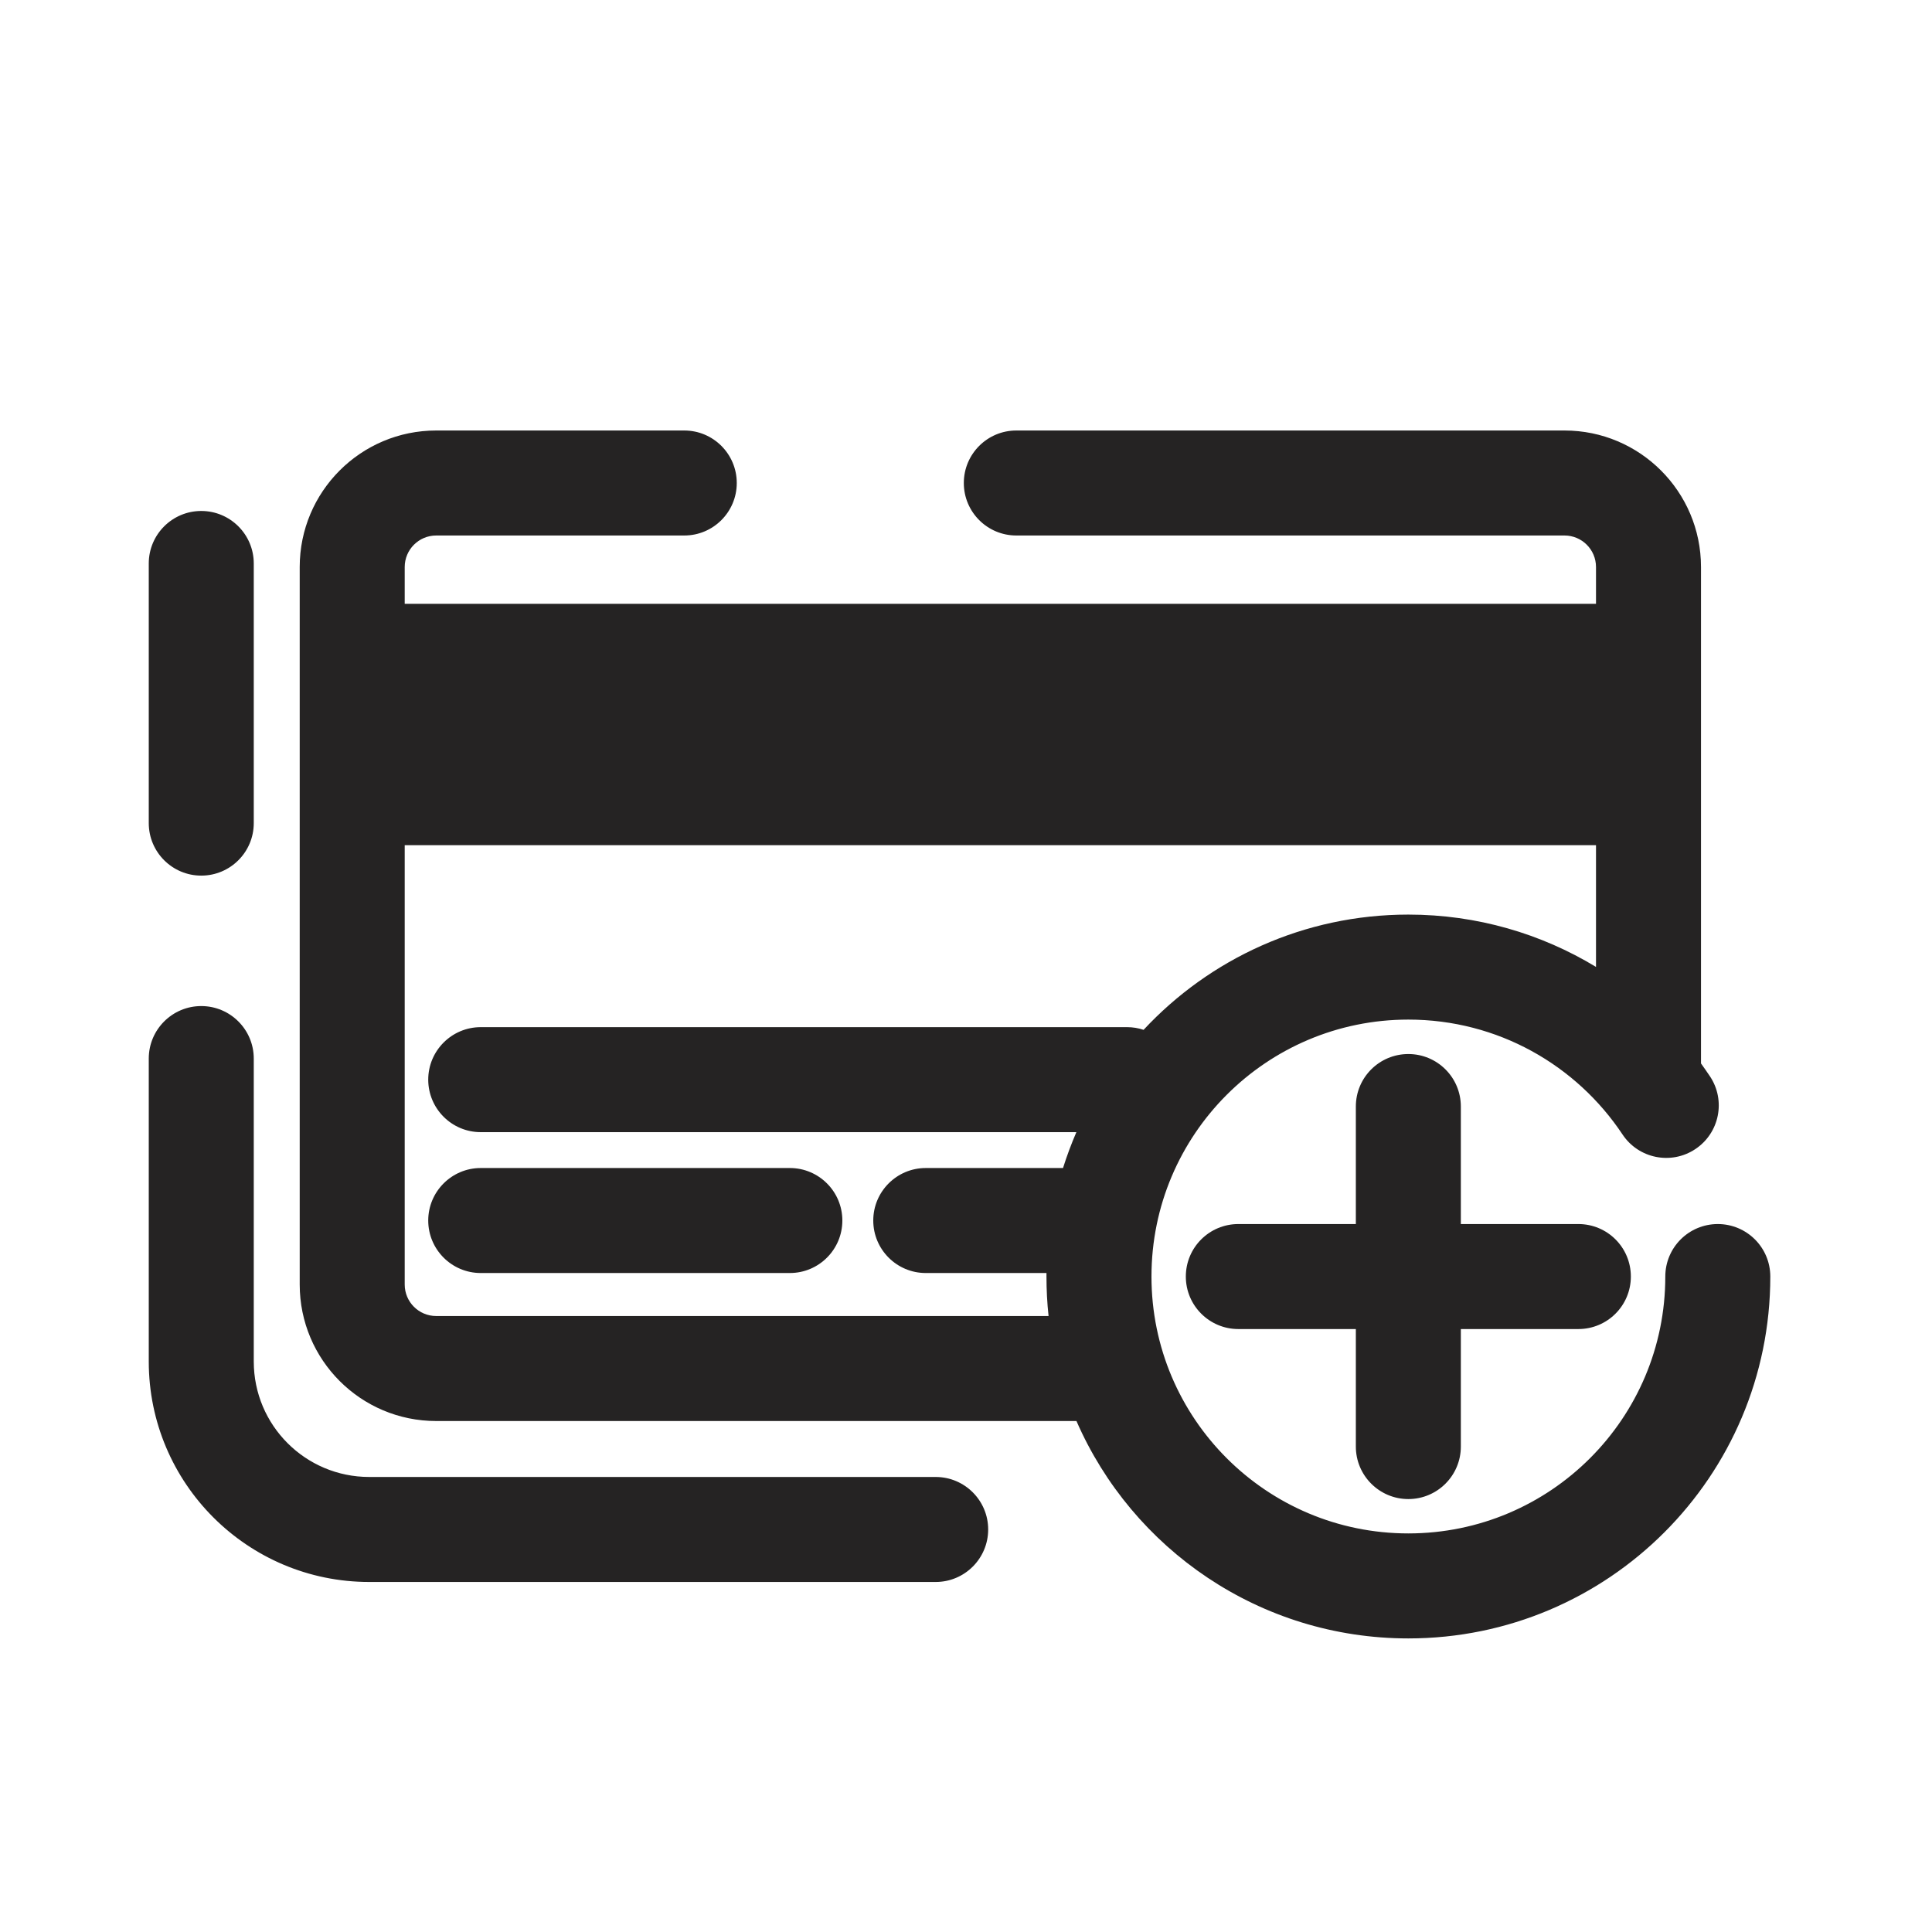 <svg width="23" height="23" viewBox="0 0 23 23" fill="none" xmlns="http://www.w3.org/2000/svg">
<g clip-path="url(#clip0_657_5990)">
<path fill-rule="evenodd" clip-rule="evenodd" d="M4.818 6.75C4.818 6.543 4.986 6.375 5.193 6.375H8.146C8.491 6.375 8.771 6.095 8.771 5.75C8.771 5.405 8.491 5.125 8.146 5.125H5.193C4.295 5.125 3.568 5.853 3.568 6.75V15.292C3.568 16.189 4.295 16.917 5.193 16.917H12.099H12.815C13.479 18.44 14.998 19.505 16.766 19.505C19.146 19.505 21.075 17.576 21.075 15.197C21.075 14.851 20.795 14.572 20.45 14.572C20.105 14.572 19.825 14.851 19.825 15.197C19.825 16.886 18.456 18.255 16.766 18.255C15.077 18.255 13.708 16.886 13.708 15.197C13.708 13.507 15.077 12.138 16.766 12.138C17.83 12.138 18.767 12.68 19.316 13.506C19.507 13.793 19.895 13.871 20.182 13.68C20.47 13.489 20.548 13.101 20.357 12.814C20.322 12.762 20.286 12.71 20.25 12.66V6.75C20.25 5.853 19.522 5.125 18.625 5.125H12.099C11.754 5.125 11.474 5.405 11.474 5.75C11.474 6.095 11.754 6.375 12.099 6.375H18.625C18.832 6.375 19 6.543 19 6.75V7.188H4.818V6.75ZM12.458 15.197C12.458 15.355 12.466 15.512 12.483 15.667H12.099H5.193C4.986 15.667 4.818 15.499 4.818 15.292V10.062H19V11.511C18.349 11.116 17.584 10.888 16.766 10.888C15.522 10.888 14.4 11.416 13.614 12.26C13.552 12.239 13.486 12.228 13.417 12.228H5.723C5.378 12.228 5.098 12.508 5.098 12.853C5.098 13.198 5.378 13.478 5.723 13.478H12.814C12.754 13.617 12.701 13.759 12.655 13.905H11.021C10.676 13.905 10.396 14.185 10.396 14.53C10.396 14.875 10.676 15.155 11.021 15.155H12.458L12.458 15.197ZM3.021 6.708C3.021 6.363 2.741 6.083 2.396 6.083C2.051 6.083 1.771 6.363 1.771 6.708V9.799C1.771 10.144 2.051 10.424 2.396 10.424C2.741 10.424 3.021 10.144 3.021 9.799V6.708ZM3.021 12.602C3.021 12.257 2.741 11.977 2.396 11.977C2.051 11.977 1.771 12.257 1.771 12.602V16.208C1.771 17.658 2.946 18.833 4.396 18.833H11.139C11.484 18.833 11.764 18.553 11.764 18.208C11.764 17.863 11.484 17.583 11.139 17.583H4.396C3.636 17.583 3.021 16.968 3.021 16.208V12.602ZM5.098 14.53C5.098 14.185 5.378 13.905 5.723 13.905H9.403C9.748 13.905 10.028 14.185 10.028 14.53C10.028 14.875 9.748 15.155 9.403 15.155H5.723C5.378 15.155 5.098 14.875 5.098 14.53ZM17.391 13.173C17.391 12.827 17.111 12.548 16.766 12.548C16.421 12.548 16.141 12.827 16.141 13.173V14.572H15.754H15.248H14.742C14.397 14.572 14.117 14.851 14.117 15.197C14.117 15.542 14.397 15.822 14.742 15.822H15.248H15.754H16.141V17.221C16.141 17.566 16.421 17.846 16.766 17.846C17.111 17.846 17.391 17.566 17.391 17.221V15.822H18.79C19.136 15.822 19.415 15.542 19.415 15.197C19.415 14.851 19.136 14.572 18.79 14.572H17.391V13.173Z" fill="#252323"/>
</g>
<defs>
<clipPath id="clip0_657_5990">
<rect width="23" height="23" fill="white"/>
</clipPath>
</defs>
</svg>
